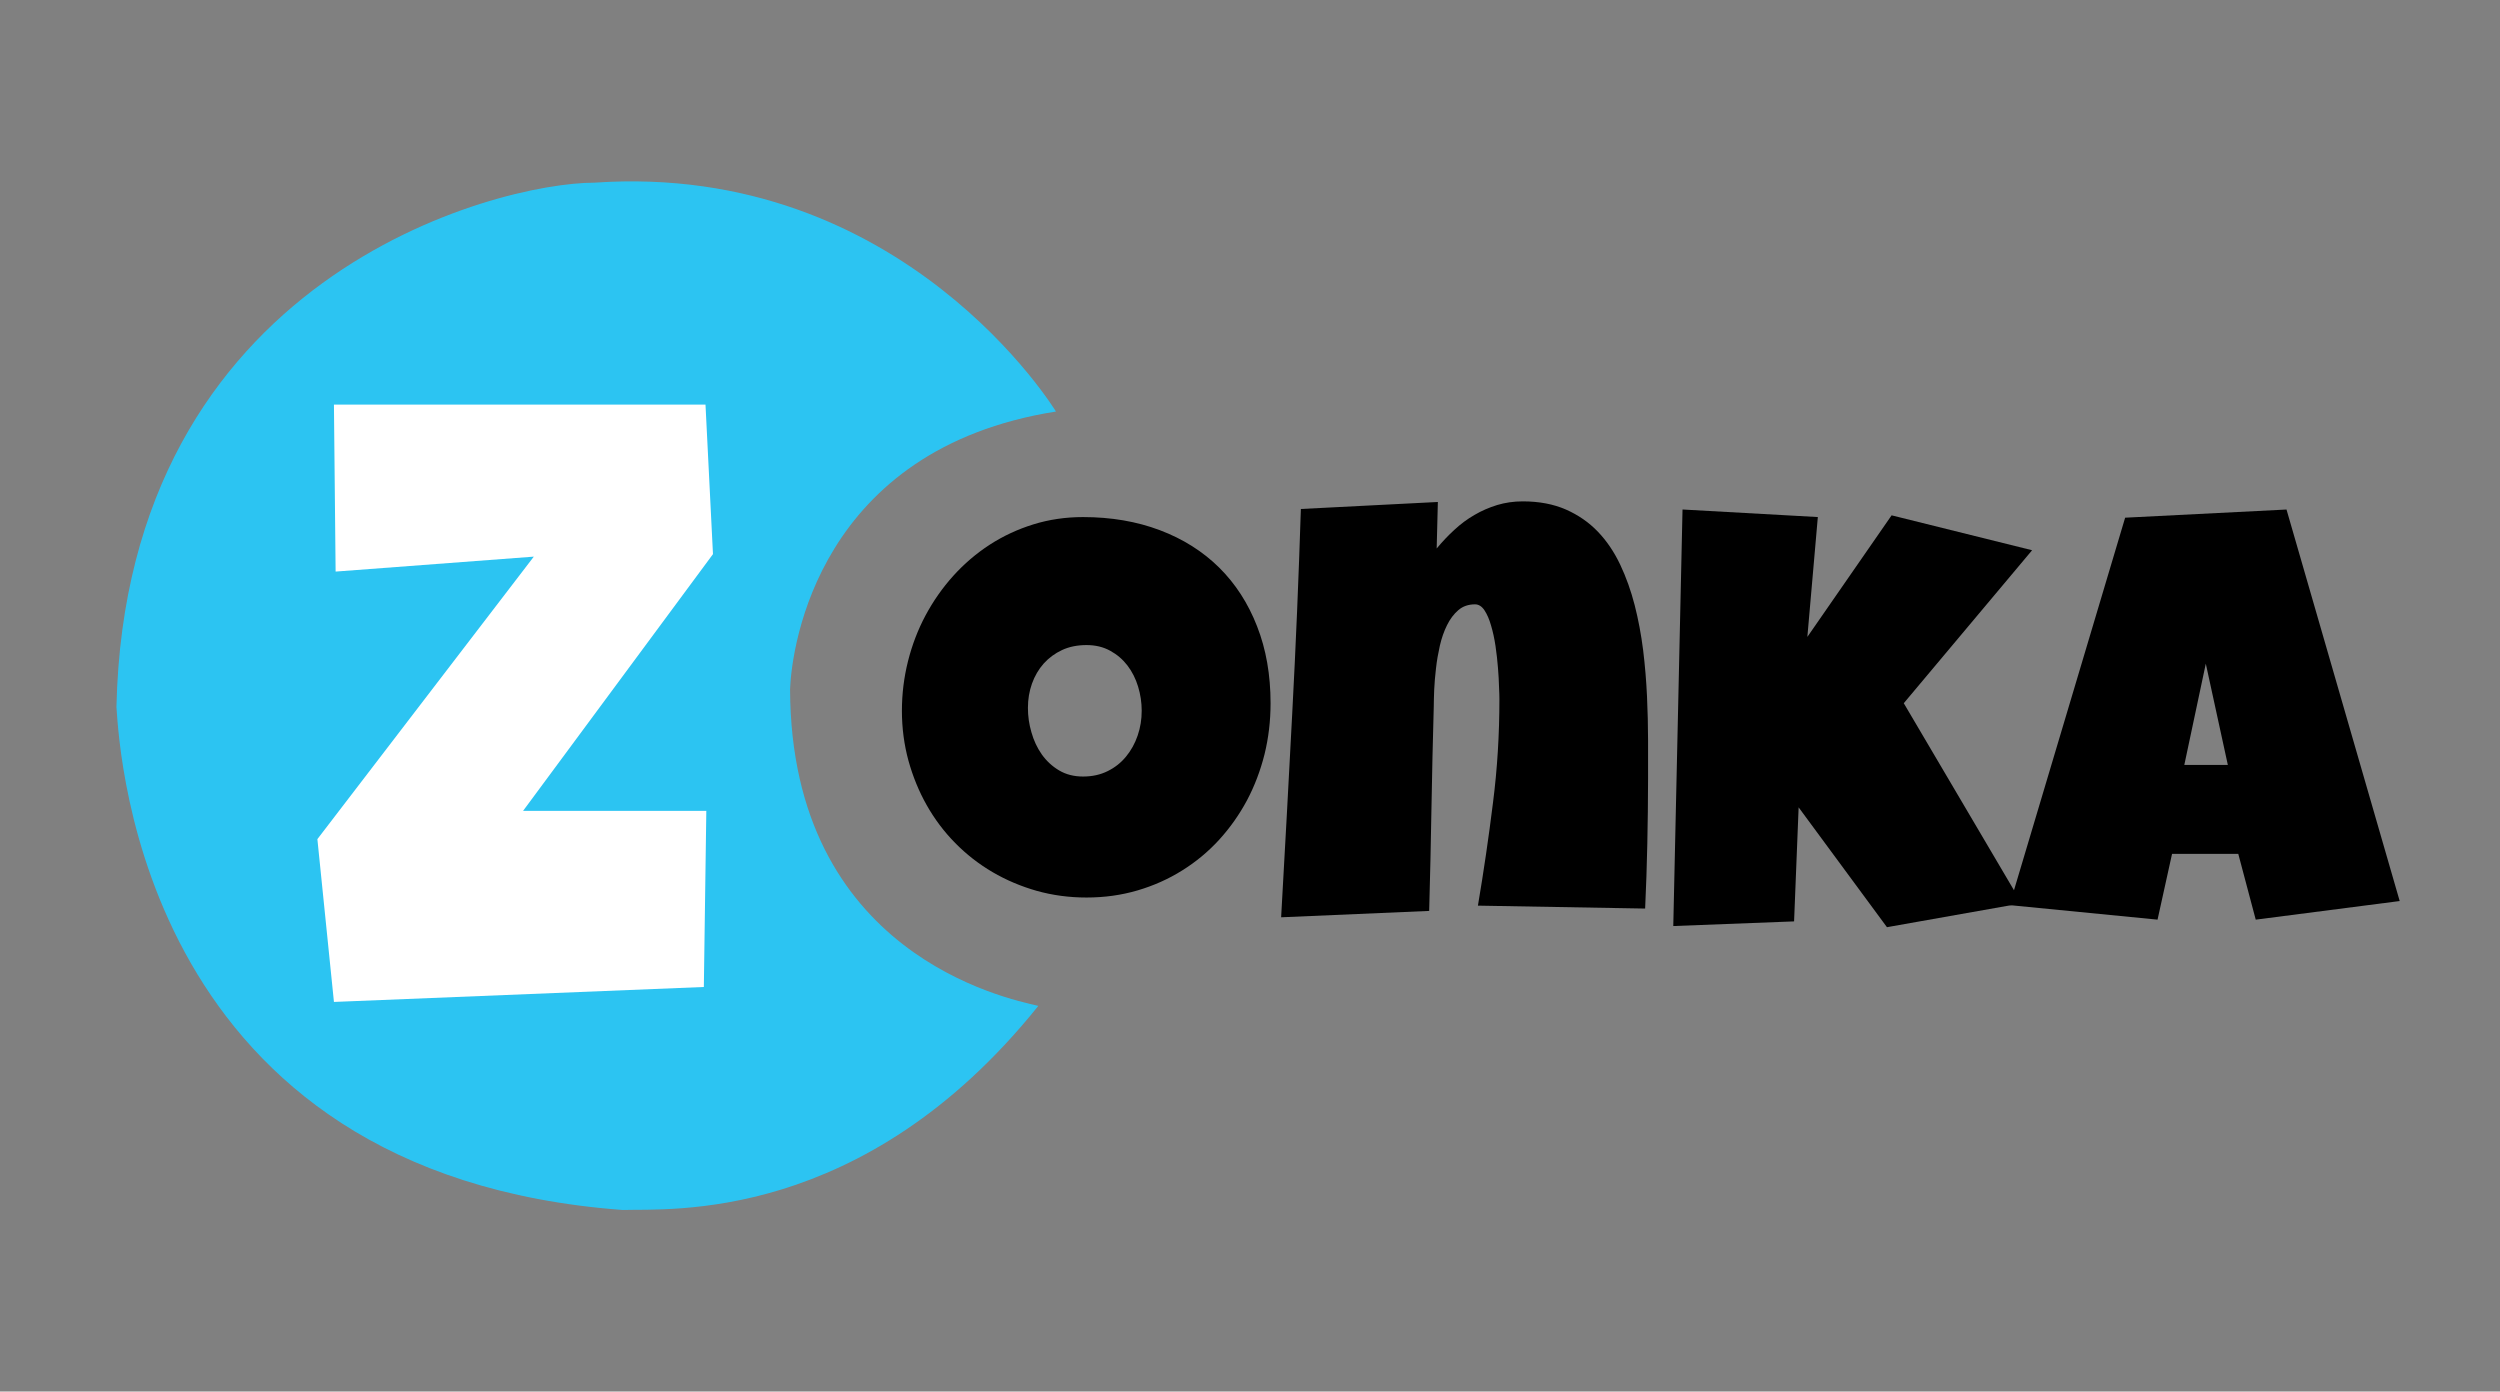 <svg width="106" height="59" viewBox="0 0 106 59" fill="none" xmlns="http://www.w3.org/2000/svg">
<rect x="0" y="0" width="106" height="59" fill="#808080" stroke="none"/>
<path d="M53.872 29.817C53.872 30.566 53.787 31.286 53.616 31.982C53.441 32.675 53.194 33.328 52.872 33.935C52.546 34.544 52.151 35.102 51.691 35.607C51.226 36.114 50.704 36.547 50.123 36.908C49.547 37.27 48.917 37.551 48.237 37.752C47.551 37.954 46.835 38.055 46.069 38.055C45.331 38.055 44.628 37.96 43.957 37.772C43.29 37.582 42.663 37.317 42.081 36.976C41.5 36.635 40.972 36.223 40.5 35.743C40.026 35.262 39.625 34.727 39.293 34.14C38.96 33.551 38.704 32.922 38.517 32.247C38.334 31.572 38.241 30.869 38.241 30.138C38.241 29.423 38.327 28.723 38.499 28.035C38.672 27.348 38.918 26.701 39.243 26.093C39.569 25.485 39.961 24.924 40.419 24.416C40.878 23.907 41.394 23.466 41.963 23.096C42.536 22.726 43.152 22.439 43.817 22.233C44.481 22.027 45.183 21.924 45.921 21.924C47.112 21.924 48.198 22.11 49.178 22.48C50.158 22.85 50.995 23.378 51.691 24.064C52.384 24.751 52.921 25.58 53.3 26.555C53.683 27.53 53.872 28.616 53.872 29.817ZM48.408 30.138C48.408 29.785 48.356 29.441 48.254 29.108C48.153 28.775 48.002 28.479 47.807 28.221C47.608 27.961 47.364 27.751 47.072 27.592C46.781 27.431 46.447 27.351 46.069 27.351C45.682 27.351 45.337 27.42 45.035 27.56C44.732 27.701 44.472 27.892 44.253 28.134C44.038 28.377 43.872 28.661 43.756 28.984C43.64 29.31 43.584 29.652 43.584 30.014C43.584 30.36 43.631 30.706 43.733 31.05C43.829 31.395 43.977 31.709 44.172 31.988C44.372 32.268 44.615 32.493 44.907 32.666C45.198 32.839 45.537 32.925 45.921 32.925C46.31 32.925 46.655 32.849 46.964 32.696C47.27 32.545 47.531 32.34 47.743 32.08C47.958 31.82 48.121 31.524 48.237 31.186C48.353 30.848 48.408 30.5 48.408 30.138Z" fill="black"/>
<path d="M69.878 33.024C69.878 33.952 69.864 34.871 69.846 35.779C69.827 36.688 69.797 37.602 69.754 38.523L62.664 38.399C62.91 36.944 63.122 35.492 63.302 34.04C63.488 32.59 63.575 31.124 63.575 29.644C63.575 29.537 63.571 29.364 63.559 29.127C63.556 28.888 63.536 28.62 63.514 28.319C63.491 28.019 63.456 27.71 63.41 27.393C63.363 27.077 63.3 26.788 63.221 26.523C63.147 26.26 63.053 26.045 62.942 25.877C62.83 25.709 62.696 25.624 62.541 25.624C62.262 25.624 62.024 25.705 61.833 25.87C61.641 26.035 61.483 26.247 61.354 26.507C61.226 26.765 61.124 27.055 61.05 27.375C60.979 27.695 60.921 28.016 60.886 28.339C60.848 28.659 60.823 28.961 60.81 29.244C60.8 29.528 60.792 29.759 60.792 29.942C60.751 31.395 60.719 32.842 60.694 34.276C60.67 35.71 60.638 37.159 60.597 38.623L54.32 38.893C54.483 35.992 54.643 33.107 54.791 30.237C54.944 27.367 55.064 24.481 55.157 21.581L60.965 21.284L60.915 23.256C61.146 22.978 61.393 22.714 61.662 22.468C61.928 22.221 62.213 22.008 62.517 21.834C62.818 21.656 63.144 21.516 63.483 21.412C63.823 21.311 64.181 21.258 64.561 21.258C65.258 21.258 65.868 21.374 66.394 21.604C66.917 21.835 67.369 22.146 67.748 22.542C68.126 22.936 68.441 23.403 68.696 23.94C68.951 24.479 69.155 25.054 69.311 25.662C69.467 26.27 69.585 26.905 69.669 27.566C69.75 28.229 69.803 28.88 69.833 29.522C69.861 30.162 69.878 30.783 69.878 31.384C69.878 31.985 69.878 32.53 69.878 33.024Z" fill="black"/>
<path d="M86.161 23.33L80.72 29.816L85.719 38.3L80.007 39.313L76.262 34.232L76.069 39.067L70.947 39.264L71.339 21.603L77.076 21.923L76.632 27.005L80.204 21.85L86.161 23.33Z" fill="black"/>
<path d="M101.747 38.204L95.643 38.993L94.903 36.204H92.095L91.48 38.993L85.205 38.377L90.106 21.95L96.948 21.604L101.747 38.204ZM94.46 32.432L93.526 28.14L92.615 32.432H94.46Z" fill="black"/>
<path d="M44.772 17.449C44.772 17.449 38.335 6.841 25.204 7.745C21.07 7.745 5.342 11.694 4.937 29.977C5.082 32.034 6.067 49.801 26.404 51.303C28.328 51.238 36.585 51.927 44.025 42.649C42.665 42.338 33.531 40.439 33.499 29.22C33.571 27.353 34.73 19.036 44.772 17.449Z" fill="#2CC4F2"/>
<path d="M30.23 23.495L22.179 34.38H29.948L29.843 41.848L14.159 42.482L13.457 35.579L22.634 23.601L14.23 24.235L14.159 17.154H29.913L30.23 23.495Z" fill="white"/>
</svg>
